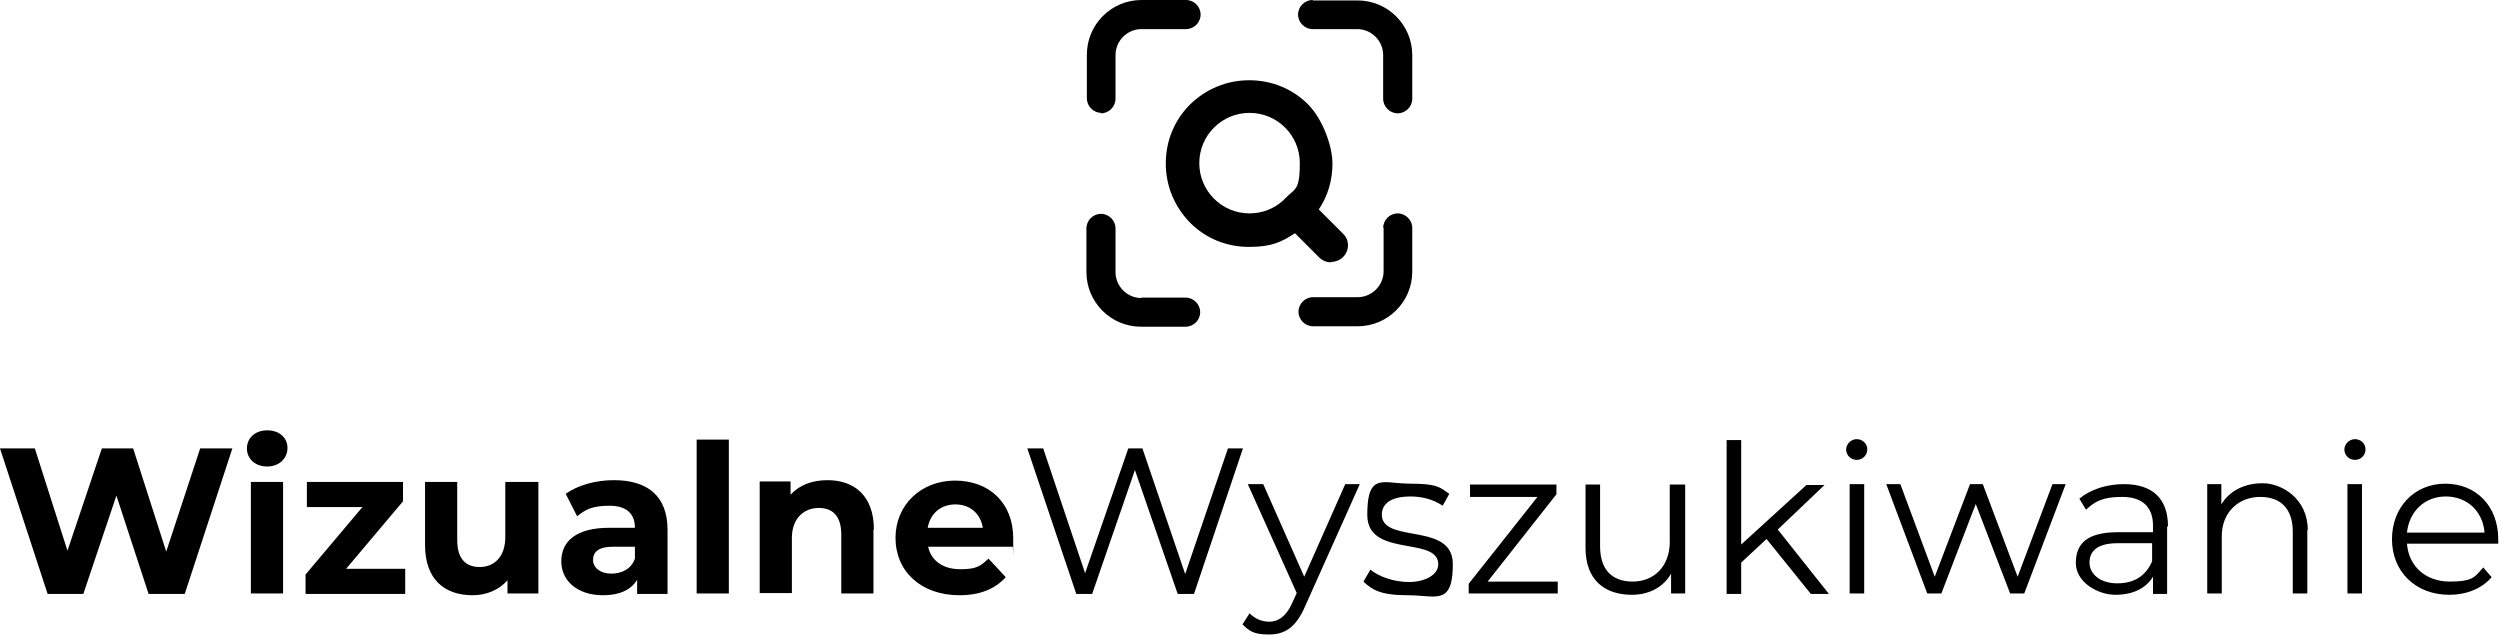 <svg viewBox="0 0 567 144" fill="none" xmlns="http://www.w3.org/2000/svg">
<path fill-rule="evenodd" clip-rule="evenodd" d="M249.7 25.7C251.5 25.7 253 24.2 253 22.4V12.5C253 9.3 255.6 6.6 258.9 6.6H269C270.8 6.6 272.3 5.1 272.3 3.3C272.3 1.5 270.8 0 269 0H258.9C252 0 246.5 5.6 246.5 12.4V22.3C246.5 24.1 248 25.6 249.8 25.6H249.7V25.7ZM297.8 0.1H307.9C314.8 0.1 320.3 5.7 320.3 12.5V22.4C320.3 24.2 318.8 25.7 317 25.7C315.2 25.7 313.7 24.2 313.7 22.4V12.5C313.7 9.3 311.1 6.6 307.8 6.6H297.7C295.9 6.6 294.4 5.1 294.4 3.3C294.4 1.5 295.9 0 297.7 0L297.8 0.1ZM313.7 51.7C313.7 49.9 315.2 48.4 317 48.4C318.8 48.4 320.3 49.9 320.3 51.7V61.6C320.3 68.5 314.7 74 307.9 74H297.8C296 74 294.5 72.5 294.5 70.7C294.5 68.9 296 67.4 297.8 67.4H307.9C311.1 67.4 313.8 64.8 313.8 61.5V51.6L313.7 51.7ZM258.8 67.5H268.9C270.7 67.5 272.2 69 272.2 70.8C272.2 72.6 270.7 74.1 268.9 74.1H258.8C251.9 74.1 246.4 68.5 246.4 61.7V51.8C246.4 50 247.9 48.5 249.7 48.5C251.5 48.5 253 50 253 51.8V61.7C253 64.867 255.547 67.546 258.8 67.6V67.5ZM301.9 59.4C302.9 59.4 303.9 59 304.6 58.3C306.1 56.8 306.1 54.4 304.6 53L299.1 47.5C301.2 44.4 302.2 40.8 302.2 37.1C302.2 33.4 300.2 27.3 296.7 23.7C293.1 20.1 288.4 18.2 283.3 18.2C278.2 18.2 273.5 20.2 269.9 23.7C266.3 27.3 264.4 32 264.4 37.1C264.4 42.2 266.4 46.9 269.9 50.5C273.5 54.1 278.2 56 283.3 56C288.4 56 290.6 54.9 293.7 52.9L299.2 58.4C299.9 59.1 300.9 59.5 301.9 59.5V59.4ZM291.518 44.939C291.484 44.967 291.442 45.016 291.4 45.1C291.4 45.1 291.364 45.1 291.314 45.143C291.28 45.172 291.24 45.22 291.2 45.3C289.1 47.3 286.3 48.4 283.4 48.4C277.1 48.4 272 43.3 272 37C272 30.7 277.1 25.6 283.4 25.6C289.7 25.6 294.8 30.7 294.8 37C294.8 42.059 294.091 42.669 292.776 43.8C292.605 43.946 292.425 44.101 292.235 44.276C292.064 44.433 291.886 44.605 291.7 44.8L291.6 44.9C291.6 44.9 291.595 44.9 291.586 44.902C291.581 44.904 291.574 44.906 291.567 44.909C291.554 44.914 291.537 44.924 291.518 44.939ZM52.7 101.7L41.9 134.7H33.7L26.4 112.4L18.9 134.7H10.8L0 101.7H7.9L15.3 124.9L23.1 101.7H30.2L37.7 125.1L45.4 101.7H52.7ZM60.6 97.6C57.8 97.6 56 99.4 56 101.7C56 104 57.8 105.8 60.6 105.8C63.4 105.8 65.2 103.9 65.2 101.6C65.2 99.3 63.4 97.6 60.6 97.6ZM64.2 109.3H56.9V134.6H64.2V109.3ZM91.9 129V134.7H69.3V130.3L82.2 115H69.6V109.3H91.4V113.7L78.5 129H91.9ZM122.1 134.6V109.3H114.6V121.8C114.6 126.4 112 128.6 108.8 128.6C105.6 128.6 103.7 126.7 103.7 122.5V109.3H96.4V123.6C96.4 131.4 100.8 135 107.2 135C110.3 135 113.2 133.8 115.1 131.6V134.6H122.1ZM151.4 120.2V134.7H144.5V131.5C143.1 133.8 140.5 135 136.8 135C130.9 135 127.3 131.7 127.3 127.3C127.3 122.9 130.5 119.7 138.2 119.7H144C144 116.5 142.1 114.7 138.2 114.7C134.3 114.7 132.7 115.6 130.9 117.1L128.3 112C131.1 110 135.2 108.9 139.2 108.9C146.9 108.9 151.4 112.5 151.4 120.2ZM144 126.6V124H139C135.6 124 134.5 125.3 134.5 127C134.5 128.7 136.1 130.1 138.6 130.1C141.1 130.1 143.2 129 144 126.7V126.6ZM165.3 99.7H158V134.6H165.3V99.7ZM198.1 120.1V134.6H190.8V121.2C190.8 117.1 188.9 115.2 185.7 115.2C182.5 115.2 179.6 117.4 179.6 122V134.5H172.3V109.2H179.3V112.2C181.3 110 184.2 108.9 187.7 108.9C193.7 108.9 198.2 112.4 198.2 120.1H198.1ZM210.5 124H229.7V124.1C229.762 123.73 229.785 126.135 229.794 126.135C229.8 126.135 229.8 125.206 229.8 122.1C229.8 114 224.3 109 216.6 109C208.9 109 203.1 114.5 203.1 122C203.1 129.5 208.8 135 217.6 135C222.2 135 225.7 133.6 228.1 130.9L224.2 126.7L223.95 126.923C222.326 128.375 221.514 129.1 217.8 129.1C213.9 129.1 211.2 127.2 210.5 124ZM222.9 119.7H210.4C211 116.4 213.4 114.4 216.7 114.4C220 114.4 222.4 116.5 222.9 119.7ZM281.9 101.7L270.8 134.7H267.1L257.4 106.6L247.7 134.7H244.1L233 101.7H236.6L246.1 130L255.9 101.7H259.1L268.8 130.2L278.5 101.7H281.9ZM296 137.5L308.4 109.8H305.1L295.8 130.8L286.5 109.8H283L294.1 134.5L293 136.9C291.6 140 289.7 141 287.9 141C286.1 141 284.6 140.3 283.4 139.1L281.8 141.6C283.3 143.1 284.3 143.9 287.8 143.9C291.3 143.9 293.9 142.4 296 137.5ZM309.3 131.8L310.8 129.2C312.8 130.8 316.1 132 319.6 132C323.1 132 326.2 130.4 326.2 128C326.2 125.083 322.956 124.502 319.381 123.862C314.99 123.076 310.1 122.201 310.1 116.8C310.1 108.914 312.366 109.122 316.534 109.504C317.545 109.597 318.669 109.7 319.9 109.7C325.434 109.7 326.415 110.394 327.996 111.512C328.214 111.667 328.445 111.83 328.7 112L327.2 114.7C325 113.2 322.4 112.6 319.9 112.6C315.4 112.6 313.4 114.3 313.4 116.7C313.4 119.75 316.735 120.354 320.37 121.014C324.721 121.803 329.5 122.669 329.5 127.9C329.5 135.71 326.985 135.512 322.601 135.166H322.598L322.592 135.165C322.267 135.14 321.931 135.114 321.586 135.09C321.314 135.071 321.037 135.053 320.753 135.039C320.285 135.015 319.8 135 319.3 135C312.9 135 311.2 133.7 309.2 131.9H309.3V131.8ZM353.3 134.6V131.9H337.4L353 112.1V109.9H333.4V112.7H348.7L333.1 132.4V134.6H353.3ZM382.2 109.9V134.6H379V130.1C377.3 133.1 374.1 134.9 370.1 134.9C363.8 134.9 359.6 131.4 359.6 124.3V109.9H362.9V123.9C362.9 129.2 365.6 131.9 370.3 131.9C375 131.9 378.7 128.6 378.7 122.9V109.9H382.2ZM394.9 127.6L400.7 122.2V122.3L410.7 134.7H414.8L403.2 120.1L413.8 110H409.7L394.9 123.5V99.8H391.6V134.7H394.9V127.6ZM418.7 101.951C418.728 100.673 419.816 99.6 421.1 99.6C422.4 99.6 423.5 100.6 423.5 101.9C423.5 103.2 422.5 104.3 421.1 104.3C419.718 104.3 418.726 103.229 418.7 101.951ZM418.7 101.951L418.7 102V101.9L418.7 101.951ZM419.5 109.8H422.8V134.6H419.5V109.8ZM455.9 134.6H459.1L468.5 109.8H465.5L457.6 130.8L449.7 109.8H446.8L438.8 130.8L431 109.8H427.8L437.1 134.6H440.3L448.1 114.3L455.9 134.6ZM491.5 119.4V134.7H488.3V130.8C486.8 133.3 483.9 134.9 479.8 134.9C475.7 134.9 470.8 132 470.8 127.7C470.8 123.4 473.2 120.7 480.4 120.7H488.3V119.2C488.3 115 485.9 112.7 481.3 112.7C476.7 112.7 475.1 113.8 473.1 115.6L471.6 113.1C474.1 111 477.8 109.8 481.7 109.8C488.1 109.8 491.7 113 491.7 119.4H491.5ZM488.1 127.2V123.2H480.3C475.5 123.2 473.9 125.1 473.9 127.6C473.9 130.1 476.2 132.3 480.2 132.3C484.2 132.3 486.7 130.5 488.1 127.3V127.2ZM523.3 134.6V120.2H523.4C523.4 113.1 517.5 109.6 513.2 109.6C508.9 109.6 505.6 111.4 503.8 114.4V109.8H500.6V134.6H503.9V121.6C503.9 116 507.9 112.7 512.6 112.7C517.3 112.7 520 115.4 520 120.6V134.6H523.3ZM531.7 101.951C531.728 100.673 532.816 99.6 534.1 99.6C535.4 99.6 536.5 100.6 536.5 101.9C536.5 103.2 535.5 104.3 534.1 104.3C532.718 104.3 531.726 103.229 531.7 101.951ZM531.7 101.951L531.7 102V101.9L531.7 101.951ZM532.4 109.8H535.7V134.6H532.4V109.8ZM545.9 123.3H566.6V122.3C566.6 114.8 561.6 109.7 554.6 109.7C547.6 109.7 542.5 115 542.5 122.3C542.5 129.6 547.8 134.9 555.5 134.9C559.4 134.9 562.9 133.5 565.1 130.9L563.2 128.7C562.995 128.927 562.808 129.142 562.632 129.345C561.176 131.025 560.417 131.9 555.6 131.9C550.2 131.9 546.3 128.5 545.9 123.3ZM563.5 120.8H545.9C546.4 116 549.9 112.6 554.7 112.6C559.5 112.6 563.1 115.9 563.5 120.8Z" fill="currentColor"/>
</svg>

